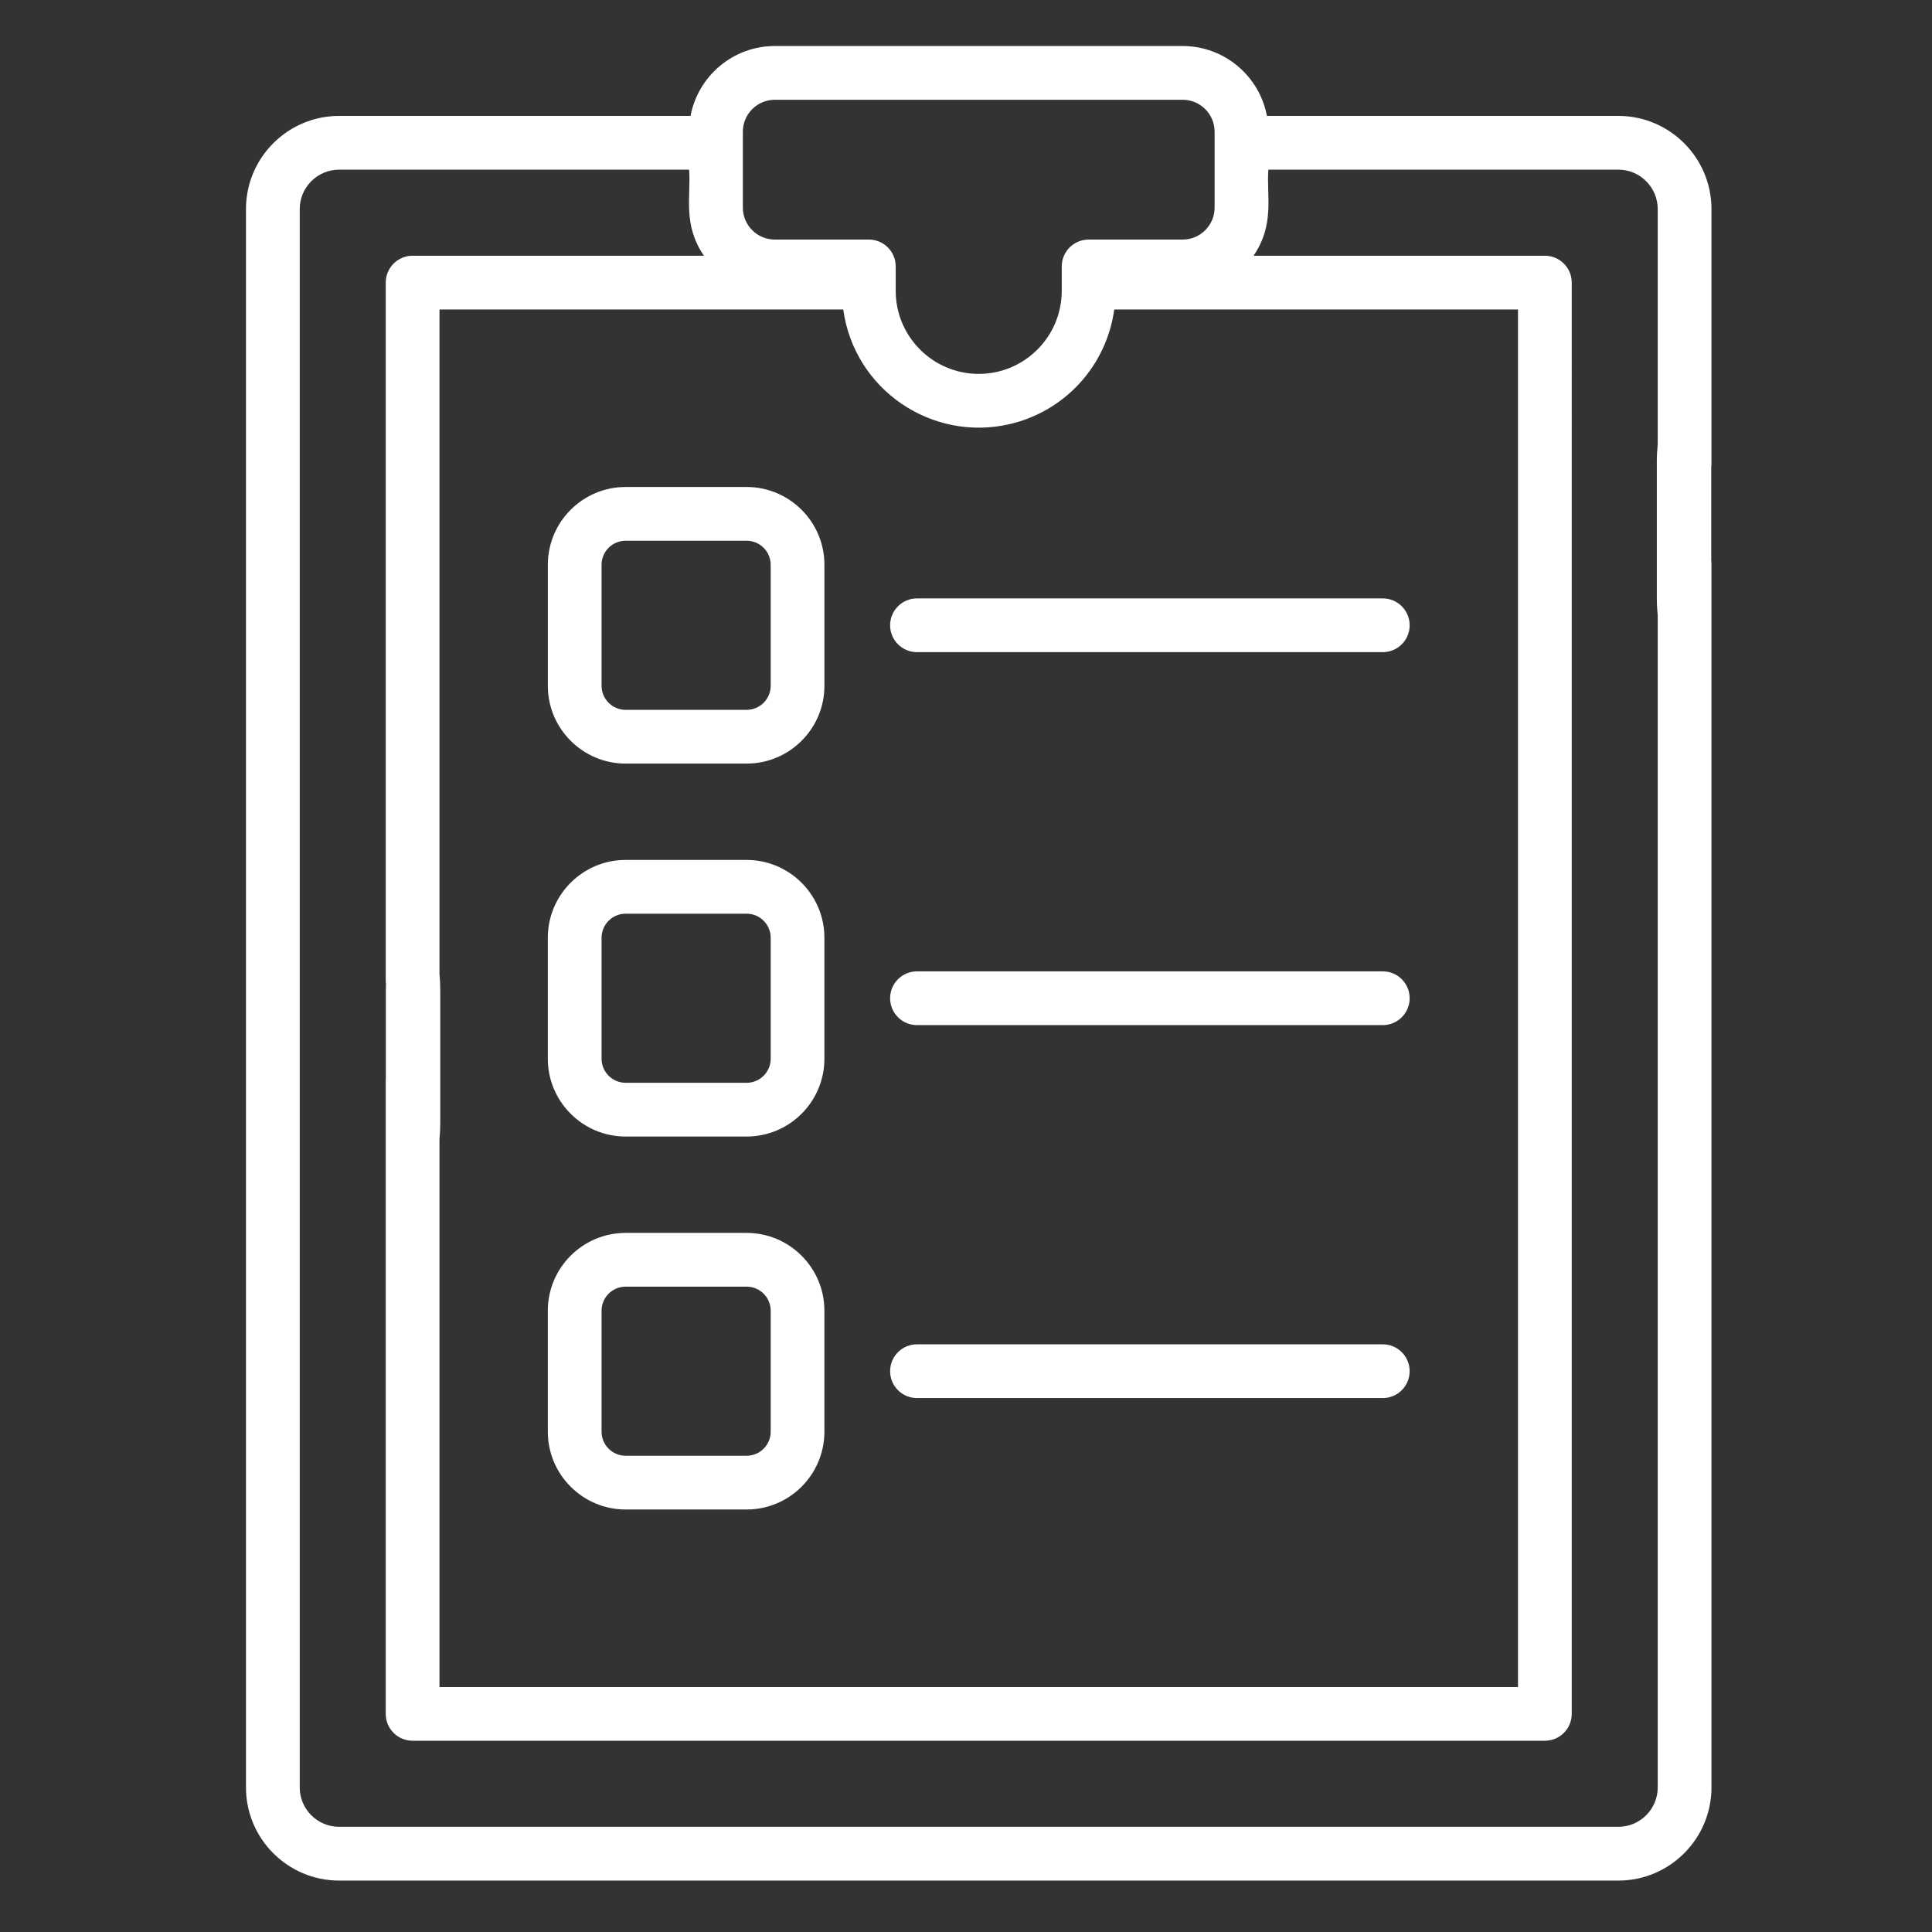 <?xml version="1.0" encoding="UTF-8" standalone="no"?>
<svg
   xmlns:dc="http://purl.org/dc/elements/1.1/"
   xmlns:cc="http://creativecommons.org/ns#"
   xmlns:rdf="http://www.w3.org/1999/02/22-rdf-syntax-ns#"
   xmlns:svg="http://www.w3.org/2000/svg"
   xmlns="http://www.w3.org/2000/svg"
   xmlns:sodipodi="http://sodipodi.sourceforge.net/DTD/sodipodi-0.dtd"
   xmlns:inkscape="http://www.inkscape.org/namespaces/inkscape"
   height="150"
   viewBox="-51 0 112.5 112.5"
   width="150"
   version="1.1"
   id="svg16"
   sodipodi:docname="icon_survey-white.svg"
   inkscape:version="0.92.4 (5da689c313, 2019-01-14)">
  <rect x="-51" y="0" width="112.5" height="112.5" fill="#333333" stroke="none"/>
  <defs
     id="defs20" />
  <sodipodi:namedview
     pagecolor="#ffffff"
     bordercolor="#666666"
     borderopacity="1"
     objecttolerance="10"
     gridtolerance="10"
     guidetolerance="10"
     inkscape:pageopacity="0"
     inkscape:pageshadow="2"
     inkscape:window-width="1920"
     inkscape:window-height="1017"
     id="namedview18"
     showgrid="false"
     inkscape:zoom="1.9555922"
     inkscape:cx="-46.638315"
     inkscape:cy="148.62346"
     inkscape:window-x="1912"
     inkscape:window-y="-8"
     inkscape:window-maximized="1"
     inkscape:current-layer="svg16"
     units="px" />
  <path
     style="stroke-width:0.209;fill:#ffffff;fill-opacity:1"
     d="m -5.884,2.68 c -2.437,0 -4.471,1.756 -4.905,4.069 h -20.463 c -2.991,0 -5.425,2.434 -5.425,5.425 v 91.907 c 0,2.991 2.434,5.425 5.425,5.425 h 74.486 c 2.991,0 5.425,-2.434 5.425,-5.425 V 32.843 c 0,-0.068 -0.006,-0.135 -0.014,-0.2 v -5.441 c 0.008,-0.066 0.014,-0.132 0.014,-0.2 V 12.174 c 0,-2.991 -2.434,-5.425 -5.425,-5.425 H 22.772 c -0.434,-2.313 -2.468,-4.069 -4.905,-4.069 z m 0,3.13 H 17.867 c 1.025,0 1.86,0.834 1.86,1.86 v 4.42 c 0,1.025 -0.835,1.86 -1.86,1.86 h -5.477 c -0.865,0 -1.565,0.701 -1.565,1.565 v 1.423 c 0,2.665 -2.169,4.834 -4.834,4.834 -2.665,0 -4.834,-2.169 -4.834,-4.834 v -1.423 c 0,-0.864 -0.7,-1.565 -1.565,-1.565 H -5.884 c -1.025,0 -1.86,-0.834 -1.86,-1.86 V 7.67 c 0,-1.025 0.834,-1.86 1.86,-1.86 z m -25.367,4.069 h 20.378 c 0.117,1.554 -0.39,3.174 0.862,5.012 h -16.963 c -0.865,0 -1.565,0.701 -1.565,1.565 v 40.628 c 0,0.07 0.006,0.138 0.015,0.205 -0.005,0.13 -0.008,0.262 -0.008,0.395 v 5.1 c -0.004,0.047 -0.007,0.094 -0.007,0.142 v 36.873 c 0,0.864 0.7,1.565 1.565,1.565 h 65.931 c 0.865,0 1.565,-0.701 1.565,-1.565 V 16.456 c 0,-0.864 -0.7,-1.565 -1.565,-1.565 H 21.994 c 1.249,-1.834 0.747,-3.478 0.862,-5.012 h 20.378 c 1.266,0 2.295,1.029 2.295,2.295 v 13.693 c -0.034,0.332 -0.053,0.678 -0.053,1.037 v 7.907 c 0,0.359 0.02,0.706 0.053,1.037 v 68.232 c 0,1.266 -1.03,2.295 -2.295,2.295 h -74.486 c -1.266,0 -2.295,-1.029 -2.295,-2.295 V 12.174 c 0,-1.266 1.029,-2.295 2.295,-2.295 z m 5.842,8.142 h 23.511 c 0.647,4.69 5.174,7.721 9.688,6.676 3.19,-0.739 5.635,-3.361 6.092,-6.676 H 37.393 V 98.234 H -25.409 v -31.906 c 0.029,-0.309 0.046,-0.63 0.046,-0.963 v -7.681 c 0,-0.333 -0.017,-0.654 -0.046,-0.963 z"
     id="path2"
     inkscape:connector-curvature="0" />
  <path
     d="m -14.569,44.464 h 7.044 c 2.499,0 4.531,-2.033 4.531,-4.531 v -7.045 c 0,-2.498 -2.033,-4.531 -4.531,-4.531 h -7.044 c -2.499,0 -4.531,2.033 -4.531,4.531 v 7.045 c 0,2.498 2.033,4.531 4.531,4.531 z m -1.402,-11.576 c 0,-0.773 0.628,-1.401 1.402,-1.401 h 7.044 c 0.773,0 1.402,0.628 1.402,1.401 v 7.045 c 0,0.773 -0.629,1.401 -1.402,1.401 h -7.044 c -0.773,0 -1.402,-0.628 -1.402,-1.401 z m 0,0"
     id="path4"
     inkscape:connector-curvature="0"
     style="stroke-width:0.209;fill:#ffffff;fill-opacity:1" />
  <path
     d="M 2.396,37.975 H 29.519 c 0.864,0 1.565,-0.701 1.565,-1.565 0,-0.864 -0.701,-1.565 -1.565,-1.565 H 2.396 c -0.865,0 -1.565,0.701 -1.565,1.565 0,0.864 0.7,1.565 1.565,1.565 z m 0,0"
     id="path6"
     inkscape:connector-curvature="0"
     style="stroke-width:0.209;fill:#ffffff;fill-opacity:1" />
  <path
     d="m -19.101,61.65 c 0,2.498 2.033,4.531 4.531,4.531 h 7.044 c 2.499,0 4.531,-2.033 4.531,-4.531 v -7.045 c 0,-2.498 -2.033,-4.531 -4.531,-4.531 h -7.044 c -2.499,0 -4.531,2.033 -4.531,4.531 z m 3.13,-7.045 c 0,-0.773 0.628,-1.401 1.402,-1.401 h 7.044 c 0.773,0 1.402,0.628 1.402,1.401 v 7.045 c 0,0.773 -0.629,1.401 -1.402,1.401 h -7.044 c -0.773,0 -1.402,-0.628 -1.402,-1.401 z m 0,0"
     id="path8"
     inkscape:connector-curvature="0"
     style="stroke-width:0.209;fill:#ffffff;fill-opacity:1" />
  <path
     d="M 2.396,59.692 H 29.519 c 0.864,0 1.565,-0.701 1.565,-1.565 0,-0.864 -0.701,-1.565 -1.565,-1.565 H 2.396 c -0.865,0 -1.565,0.701 -1.565,1.565 0,0.864 0.7,1.565 1.565,1.565 z m 0,0"
     id="path10"
     inkscape:connector-curvature="0"
     style="stroke-width:0.209;fill:#ffffff;fill-opacity:1" />
  <path
     d="m -19.101,83.367 c 0,2.498 2.033,4.531 4.531,4.531 h 7.044 c 2.499,0 4.531,-2.033 4.531,-4.531 v -7.045 c 0,-2.498 -2.033,-4.531 -4.531,-4.531 h -7.044 c -2.499,0 -4.531,2.033 -4.531,4.531 z m 3.13,-7.045 c 0,-0.773 0.628,-1.401 1.402,-1.401 h 7.044 c 0.773,0 1.402,0.628 1.402,1.401 v 7.045 c 0,0.773 -0.629,1.401 -1.402,1.401 h -7.044 c -0.773,0 -1.402,-0.628 -1.402,-1.401 z m 0,0"
     id="path12"
     inkscape:connector-curvature="0"
     style="stroke-width:0.209;fill:#ffffff;fill-opacity:1" />
  <path
     d="M 2.396,78.279 H 29.519 c 0.864,0 1.565,0.701 1.565,1.565 0,0.864 -0.701,1.565 -1.565,1.565 H 2.396 c -0.865,0 -1.565,-0.701 -1.565,-1.565 0,-0.864 0.7,-1.565 1.565,-1.565 z m 0,0"
     id="path14"
     inkscape:connector-curvature="0"
     style="stroke-width:0.209;fill:#ffffff;fill-opacity:1" />
</svg>
